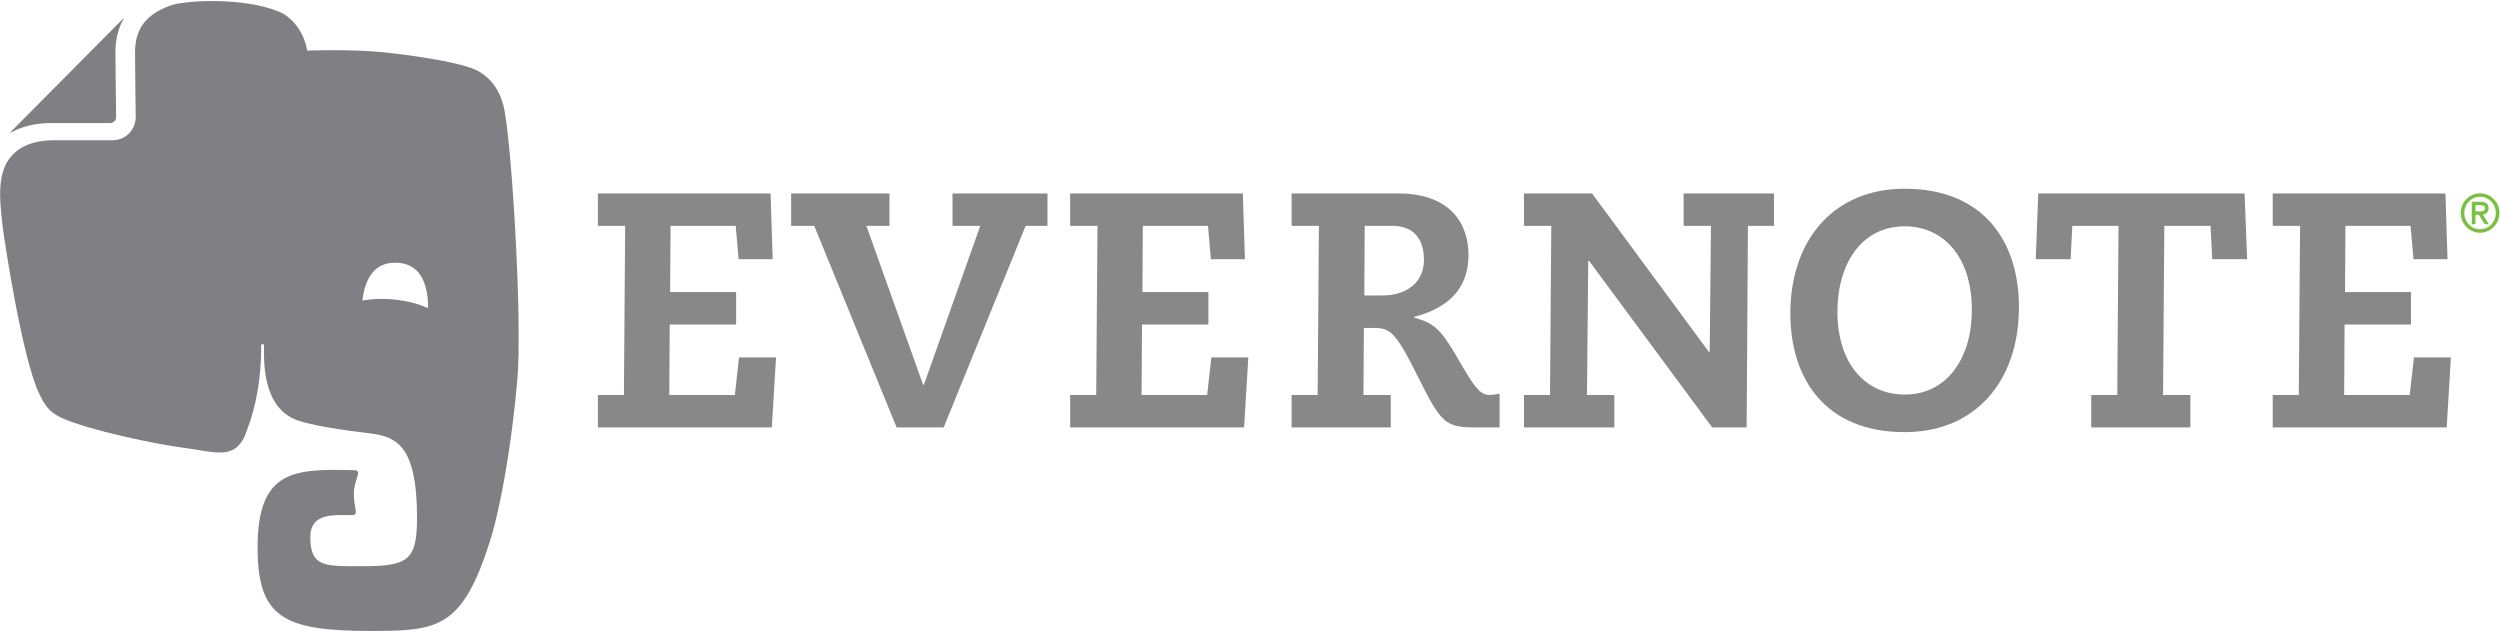 <?xml version="1.0" encoding="UTF-8" standalone="no"?>
<svg width="182px" height="46px" viewBox="0 0 182 46" version="1.1" xmlns="http://www.w3.org/2000/svg" xmlns:xlink="http://www.w3.org/1999/xlink" xmlns:sketch="http://www.bohemiancoding.com/sketch/ns">
    <!-- Generator: Sketch 3.5.1 (25234) - http://www.bohemiancoding.com/sketch -->
    <title>Evernote_logo</title>
    <desc>Created with Sketch.</desc>
    <defs></defs>
    <g id="Page-1" stroke="none" stroke-width="1" fill="none" fill-rule="evenodd" sketch:type="MSPage">
        <g id="VirgilSecurity-Landing-Page-revised" sketch:type="MSArtboardGroup" transform="translate(-1015, -1521)">
            <g id="Evernote_logo" sketch:type="MSLayerGroup" transform="translate(1015, 1521)">
                <path d="M3.779,8.959 L3.781,8.959 L8.016,8.959 C8.259,8.959 8.454,8.758 8.454,8.514 C8.454,8.512 8.403,4.824 8.403,3.798 L8.403,3.786 C8.403,2.944 8.577,2.209 8.88,1.594 L9.025,1.317 C9.009,1.32 8.992,1.328 8.976,1.345 L0.748,9.636 C0.732,9.65 0.722,9.667 0.717,9.685 C0.887,9.599 1.12,9.482 1.153,9.468 C1.87,9.139 2.738,8.959 3.779,8.959 L3.779,8.959 Z M36.731,8.056 C36.394,6.226 35.324,5.325 34.356,4.97 C33.311,4.586 31.194,4.189 28.533,3.87 C26.393,3.614 23.877,3.635 22.357,3.682 C22.175,2.413 21.298,1.253 20.318,0.852 C17.706,-0.217 13.669,0.041 12.633,0.336 C11.81,0.57 10.898,1.05 10.391,1.788 C10.051,2.282 9.831,2.914 9.829,3.797 C9.829,4.296 9.843,5.474 9.855,6.52 C9.868,7.569 9.881,8.507 9.881,8.514 C9.881,9.448 9.136,10.208 8.212,10.209 L3.977,10.209 C3.073,10.209 2.383,10.364 1.856,10.607 C1.328,10.851 0.954,11.179 0.669,11.568 C0.104,12.339 0.006,13.292 0.008,14.264 C0.008,14.264 0.016,15.058 0.204,16.595 C0.361,17.784 1.63,26.093 2.836,28.62 C3.303,29.603 3.615,30.012 4.533,30.446 C6.579,31.336 11.253,32.326 13.443,32.61 C15.63,32.894 17.002,33.492 17.82,31.749 C17.822,31.745 17.984,31.316 18.205,30.686 C18.915,28.5 19.014,26.56 19.014,25.156 C19.014,25.013 19.22,25.007 19.22,25.156 C19.22,26.147 19.034,29.654 21.641,30.595 C22.67,30.966 24.805,31.297 26.975,31.555 C28.936,31.784 30.36,32.569 30.36,37.683 C30.36,40.794 29.717,41.221 26.355,41.221 C23.63,41.221 22.591,41.293 22.591,39.093 C22.591,37.314 24.322,37.501 25.604,37.501 C26.177,37.501 25.761,37.068 25.761,35.97 C25.761,34.879 26.433,34.248 25.798,34.232 C21.362,34.108 18.752,34.227 18.752,39.864 C18.752,44.982 20.68,45.932 26.975,45.932 C31.911,45.932 33.65,45.768 35.688,39.342 C36.092,38.073 37.067,34.202 37.657,27.702 C38.031,23.592 37.306,11.187 36.731,8.056 L36.731,8.056 Z M28.127,21.767 C27.517,21.746 26.93,21.785 26.383,21.874 C26.537,20.611 27.05,19.061 28.868,19.126 C30.88,19.196 31.162,21.129 31.169,22.438 C30.321,22.053 29.27,21.808 28.127,21.767 L28.127,21.767 Z" id="Shape" fill="#807F83" sketch:type="MSShapeGroup"></path>
                <path d="M180.548,14.073 C181.329,14.073 181.958,14.716 181.958,15.506 C181.958,16.298 181.329,16.943 180.548,16.943 C179.766,16.943 179.137,16.298 179.137,15.506 C179.137,14.716 179.766,14.073 180.548,14.073 L180.548,14.073 Z M180.548,16.689 C181.178,16.689 181.694,16.167 181.694,15.506 C181.694,14.845 181.178,14.323 180.548,14.323 C179.917,14.323 179.401,14.845 179.401,15.506 C179.401,16.167 179.917,16.689 180.548,16.689 L180.548,16.689 Z M179.946,14.686 L180.566,14.686 C180.965,14.686 181.172,14.828 181.172,15.158 C181.172,15.457 180.985,15.582 180.755,15.625 L181.189,16.326 L180.886,16.326 L180.462,15.638 L180.212,15.638 L180.212,16.326 L179.946,16.326 L179.946,14.686 L179.946,14.686 Z M180.212,15.388 L180.566,15.388 C180.823,15.388 180.904,15.298 180.904,15.145 C180.904,14.992 180.776,14.938 180.566,14.938 L180.212,14.938 L180.212,15.388 L180.212,15.388 Z" id="Shape" fill="#7AC143" sketch:type="MSShapeGroup"></path>
                <g id="Group" transform="translate(43.478, 13.674)" fill="#888888" sketch:type="MSShapeGroup">
                    <path d="M0.047,15.081 L1.943,15.081 L2.034,2.77 L0.047,2.77 L0.047,0.408 L12.619,0.408 L12.772,5.196 L10.294,5.196 L10.08,2.77 L5.338,2.77 L5.307,7.588 L10.111,7.588 L10.111,9.952 L5.277,9.952 L5.247,15.081 L10.019,15.081 L10.325,12.344 L13.017,12.344 L12.711,17.443 L0.047,17.443 L0.047,15.081 L0.047,15.081 Z" id="Shape"></path>
                    <path d="M32.778,2.77 L31.188,2.77 L25.221,17.443 L21.796,17.443 L15.8,2.77 L14.117,2.77 L14.117,0.408 L21.276,0.408 L21.276,2.77 L19.594,2.77 L23.723,14.335 L23.784,14.335 L27.883,2.77 L25.865,2.77 L25.865,0.408 L32.778,0.408 L32.778,2.77 L32.778,2.77 Z" id="Shape"></path>
                    <path d="M34.429,15.081 L36.326,15.081 L36.418,2.77 L34.429,2.77 L34.429,0.408 L47.001,0.408 L47.154,5.196 L44.677,5.196 L44.463,2.77 L39.721,2.77 L39.69,7.588 L44.493,7.588 L44.493,9.952 L39.66,9.952 L39.629,15.081 L44.401,15.081 L44.708,12.344 L47.4,12.344 L47.093,17.443 L34.43,17.443 L34.43,15.081 L34.429,15.081 Z" id="Shape"></path>
                    <path d="M50.55,15.081 L52.447,15.081 L52.538,2.77 L50.55,2.77 L50.55,0.408 L58.29,0.408 C62.176,0.408 63.429,2.678 63.429,4.884 C63.429,6.843 62.481,8.615 59.483,9.392 L59.483,9.454 C61.042,9.889 61.442,10.293 63.001,13.029 C64.04,14.802 64.407,15.081 64.99,15.081 C65.234,15.081 65.478,15.019 65.693,14.988 L65.693,17.443 L63.979,17.443 C61.715,17.443 61.441,17.164 59.667,13.588 C58.075,10.418 57.708,10.201 56.484,10.201 L55.813,10.201 L55.781,15.082 L57.769,15.082 L57.769,17.443 L50.55,17.443 L50.55,15.081 L50.55,15.081 Z M55.844,7.837 L57.158,7.837 C58.962,7.837 60.185,6.843 60.185,5.258 C60.185,3.703 59.422,2.77 57.892,2.77 L55.872,2.77 L55.844,7.837 L55.844,7.837 Z" id="Shape"></path>
                    <path d="M81.08,2.77 L79.091,2.77 L79.091,0.408 L85.668,0.408 L85.668,2.77 L83.771,2.77 L83.679,17.443 L81.171,17.443 L72.208,5.32 L72.147,5.32 L72.054,15.081 L74.044,15.081 L74.044,17.443 L67.467,17.443 L67.467,15.081 L69.363,15.081 L69.455,2.77 L67.467,2.77 L67.467,0.408 L72.423,0.408 L80.927,11.941 L80.988,11.941 L81.08,2.77 L81.08,2.77 Z" id="Shape"></path>
                    <path d="M95.181,0.065 C100.963,0.065 103.502,3.951 103.502,8.677 C103.502,14.055 100.35,17.785 95.181,17.785 C89.399,17.785 86.86,13.899 86.86,9.144 C86.86,3.797 90.01,0.065 95.181,0.065 L95.181,0.065 Z M95.181,15.05 C98.3,15.05 100.074,12.344 100.074,8.894 C100.074,5.009 97.996,2.802 95.181,2.802 C92.06,2.802 90.287,5.506 90.287,9.019 C90.287,12.843 92.367,15.05 95.181,15.05 L95.181,15.05 Z" id="Shape"></path>
                    <path d="M108.763,15.081 L110.658,15.081 L110.75,2.77 L107.387,2.77 L107.262,5.196 L104.725,5.196 L104.907,0.408 L119.929,0.408 L120.112,5.196 L117.572,5.196 L117.45,2.77 L114.085,2.77 L113.993,15.081 L115.98,15.081 L115.98,17.443 L108.763,17.443 L108.763,15.081 L108.763,15.081 Z" id="Shape"></path>
                    <path d="M121.976,15.081 L123.873,15.081 L123.966,2.77 L121.976,2.77 L121.976,0.408 L134.551,0.408 L134.702,5.196 L132.225,5.196 L132.011,2.77 L127.27,2.77 L127.239,7.588 L132.04,7.588 L132.04,9.952 L127.208,9.952 L127.177,15.081 L131.949,15.081 L132.257,12.344 L134.947,12.344 L134.642,17.443 L121.976,17.443 L121.976,15.081 L121.976,15.081 Z" id="Shape"></path>
                </g>
            </g>
        </g>
    </g>
</svg>